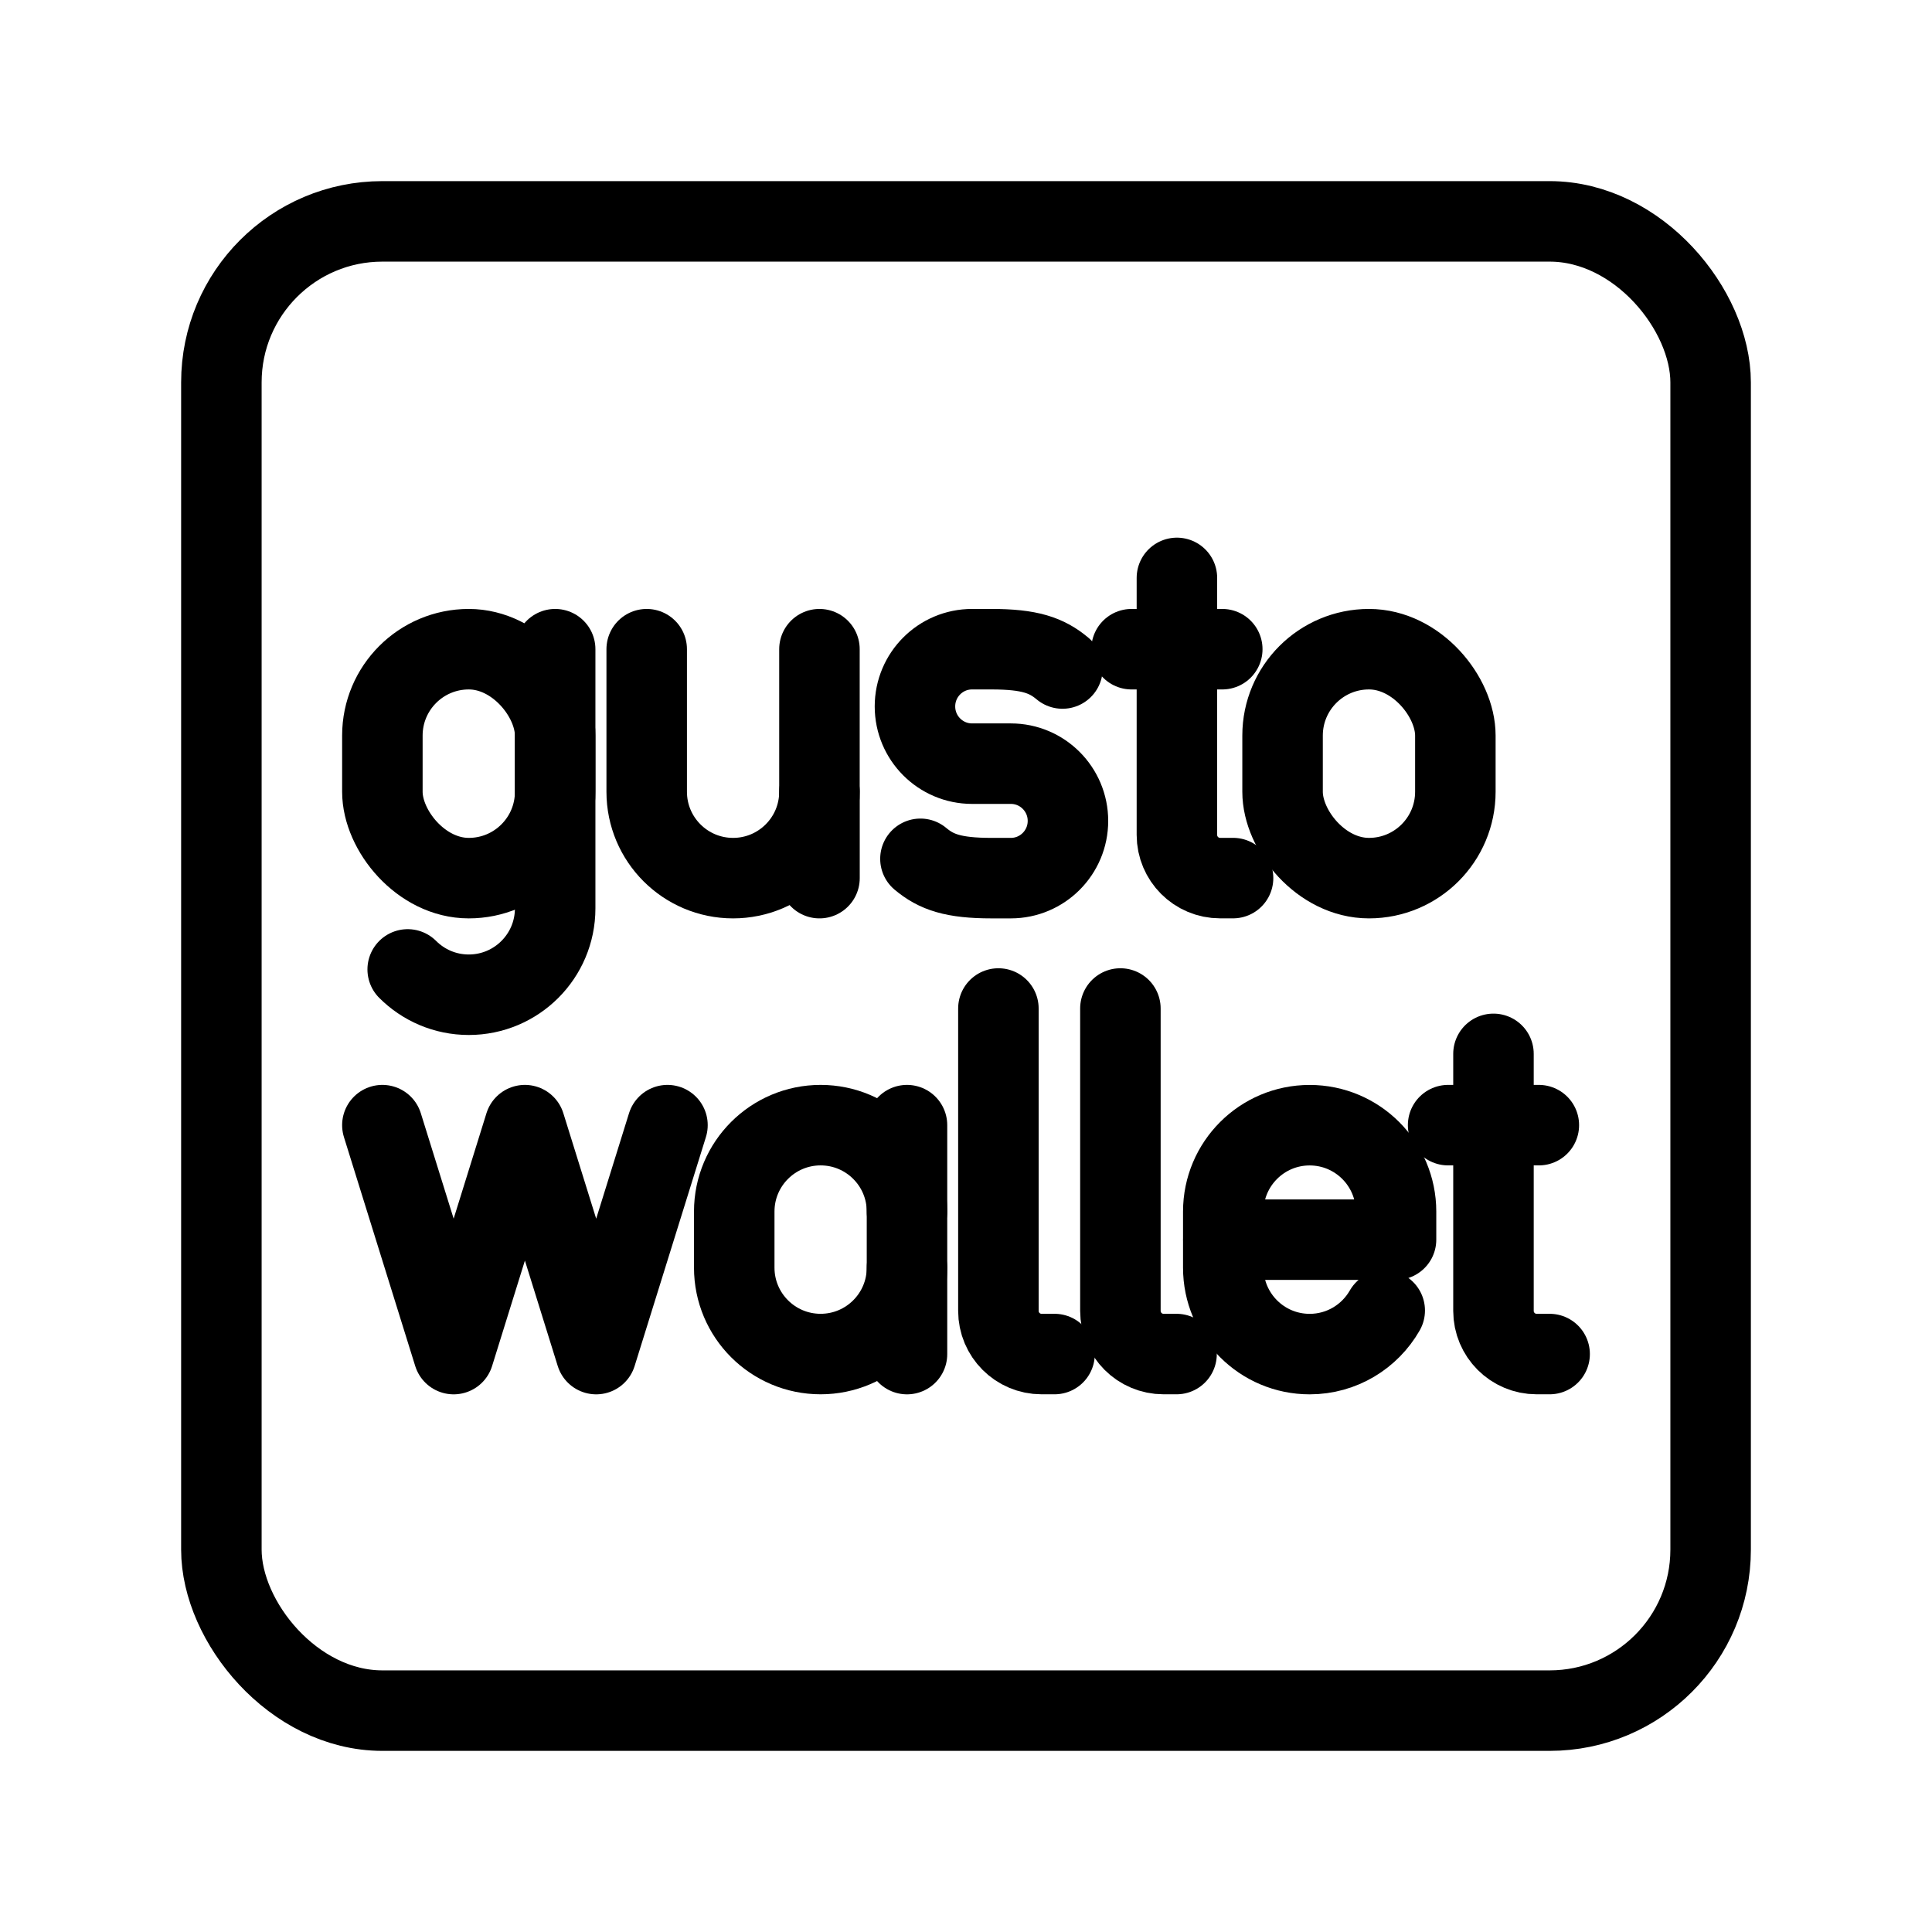 <?xml version="1.0" encoding="UTF-8"?><svg id="b" xmlns="http://www.w3.org/2000/svg" viewBox="0 0 48 48"><defs><style>.c{stroke-width:2px;fill:none;stroke:#000;stroke-linecap:round;stroke-linejoin:round;}</style></defs><rect class="c" x="5.5" y="5.5" width="37" height="37" rx="4" ry="4"/><path class="c" d="M13.793,16.129v6.439c0,1.185-.961,2.146-2.146,2.146h0c-.593,0-1.129-.24-1.518-.629"/><rect class="c" x="9.5" y="16.129" width="4.293" height="5.688" rx="2.146" ry="2.146" transform="translate(23.293 37.946) rotate(180)"/><rect class="c" x="31.865" y="16.129" width="4.293" height="5.688" rx="2.146" ry="2.146"/><path class="c" d="M16.067,16.129v3.542c0,1.185.961,2.146,2.146,2.146h0c1.185,0,2.146-.961,2.146-2.146v-3.542"/><line class="c" x1="20.36" y1="19.67" x2="20.36" y2="21.817"/><path class="c" d="M22.868,21.337c.392.329.815.48,1.765.48h.481c.784,0,1.419-.637,1.419-1.422h0c0-.785-.635-1.422-1.419-1.422h-.963c-.784,0-1.419-.637-1.419-1.422h0c0-.785.635-1.422,1.419-1.422h.481c.95,0,1.373.151,1.765.48"/><path class="c" d="M29.24,14.358v6.385c0,.593.48,1.073,1.073,1.073h.322"/><line class="c" x1="28.113" y1="16.129" x2="30.367" y2="16.129"/><polyline class="c" points="16.583 27.954 14.812 33.642 13.041 27.954 11.271 33.642 9.5 27.954"/><path class="c" d="M24.805,25.056v7.512c0,.593.48,1.073,1.073,1.073h.322"/><path class="c" d="M27.836,25.056v7.512c0,.593.48,1.073,1.073,1.073h.322"/><path class="c" d="M37.105,26.183v6.385c0,.593.48,1.073,1.073,1.073h.322"/><line class="c" x1="35.978" y1="27.954" x2="38.232" y2="27.954"/><path class="c" d="M22.534,31.495c0,1.185-.961,2.146-2.146,2.146h0c-1.185,0-2.146-.961-2.146-2.146v-1.395c0-1.185.961-2.146,2.146-2.146h0c1.185,0,2.146.961,2.146,2.146"/><line class="c" x1="22.534" y1="33.642" x2="22.534" y2="27.954"/><path class="c" d="M34.403,32.559c-.37.647-1.066,1.083-1.865,1.083h0c-1.185,0-2.146-.961-2.146-2.146v-1.395c0-1.185.961-2.146,2.146-2.146h0c1.185,0,2.146.961,2.146,2.146v.698s-4.293,0-4.293,0"/></svg>